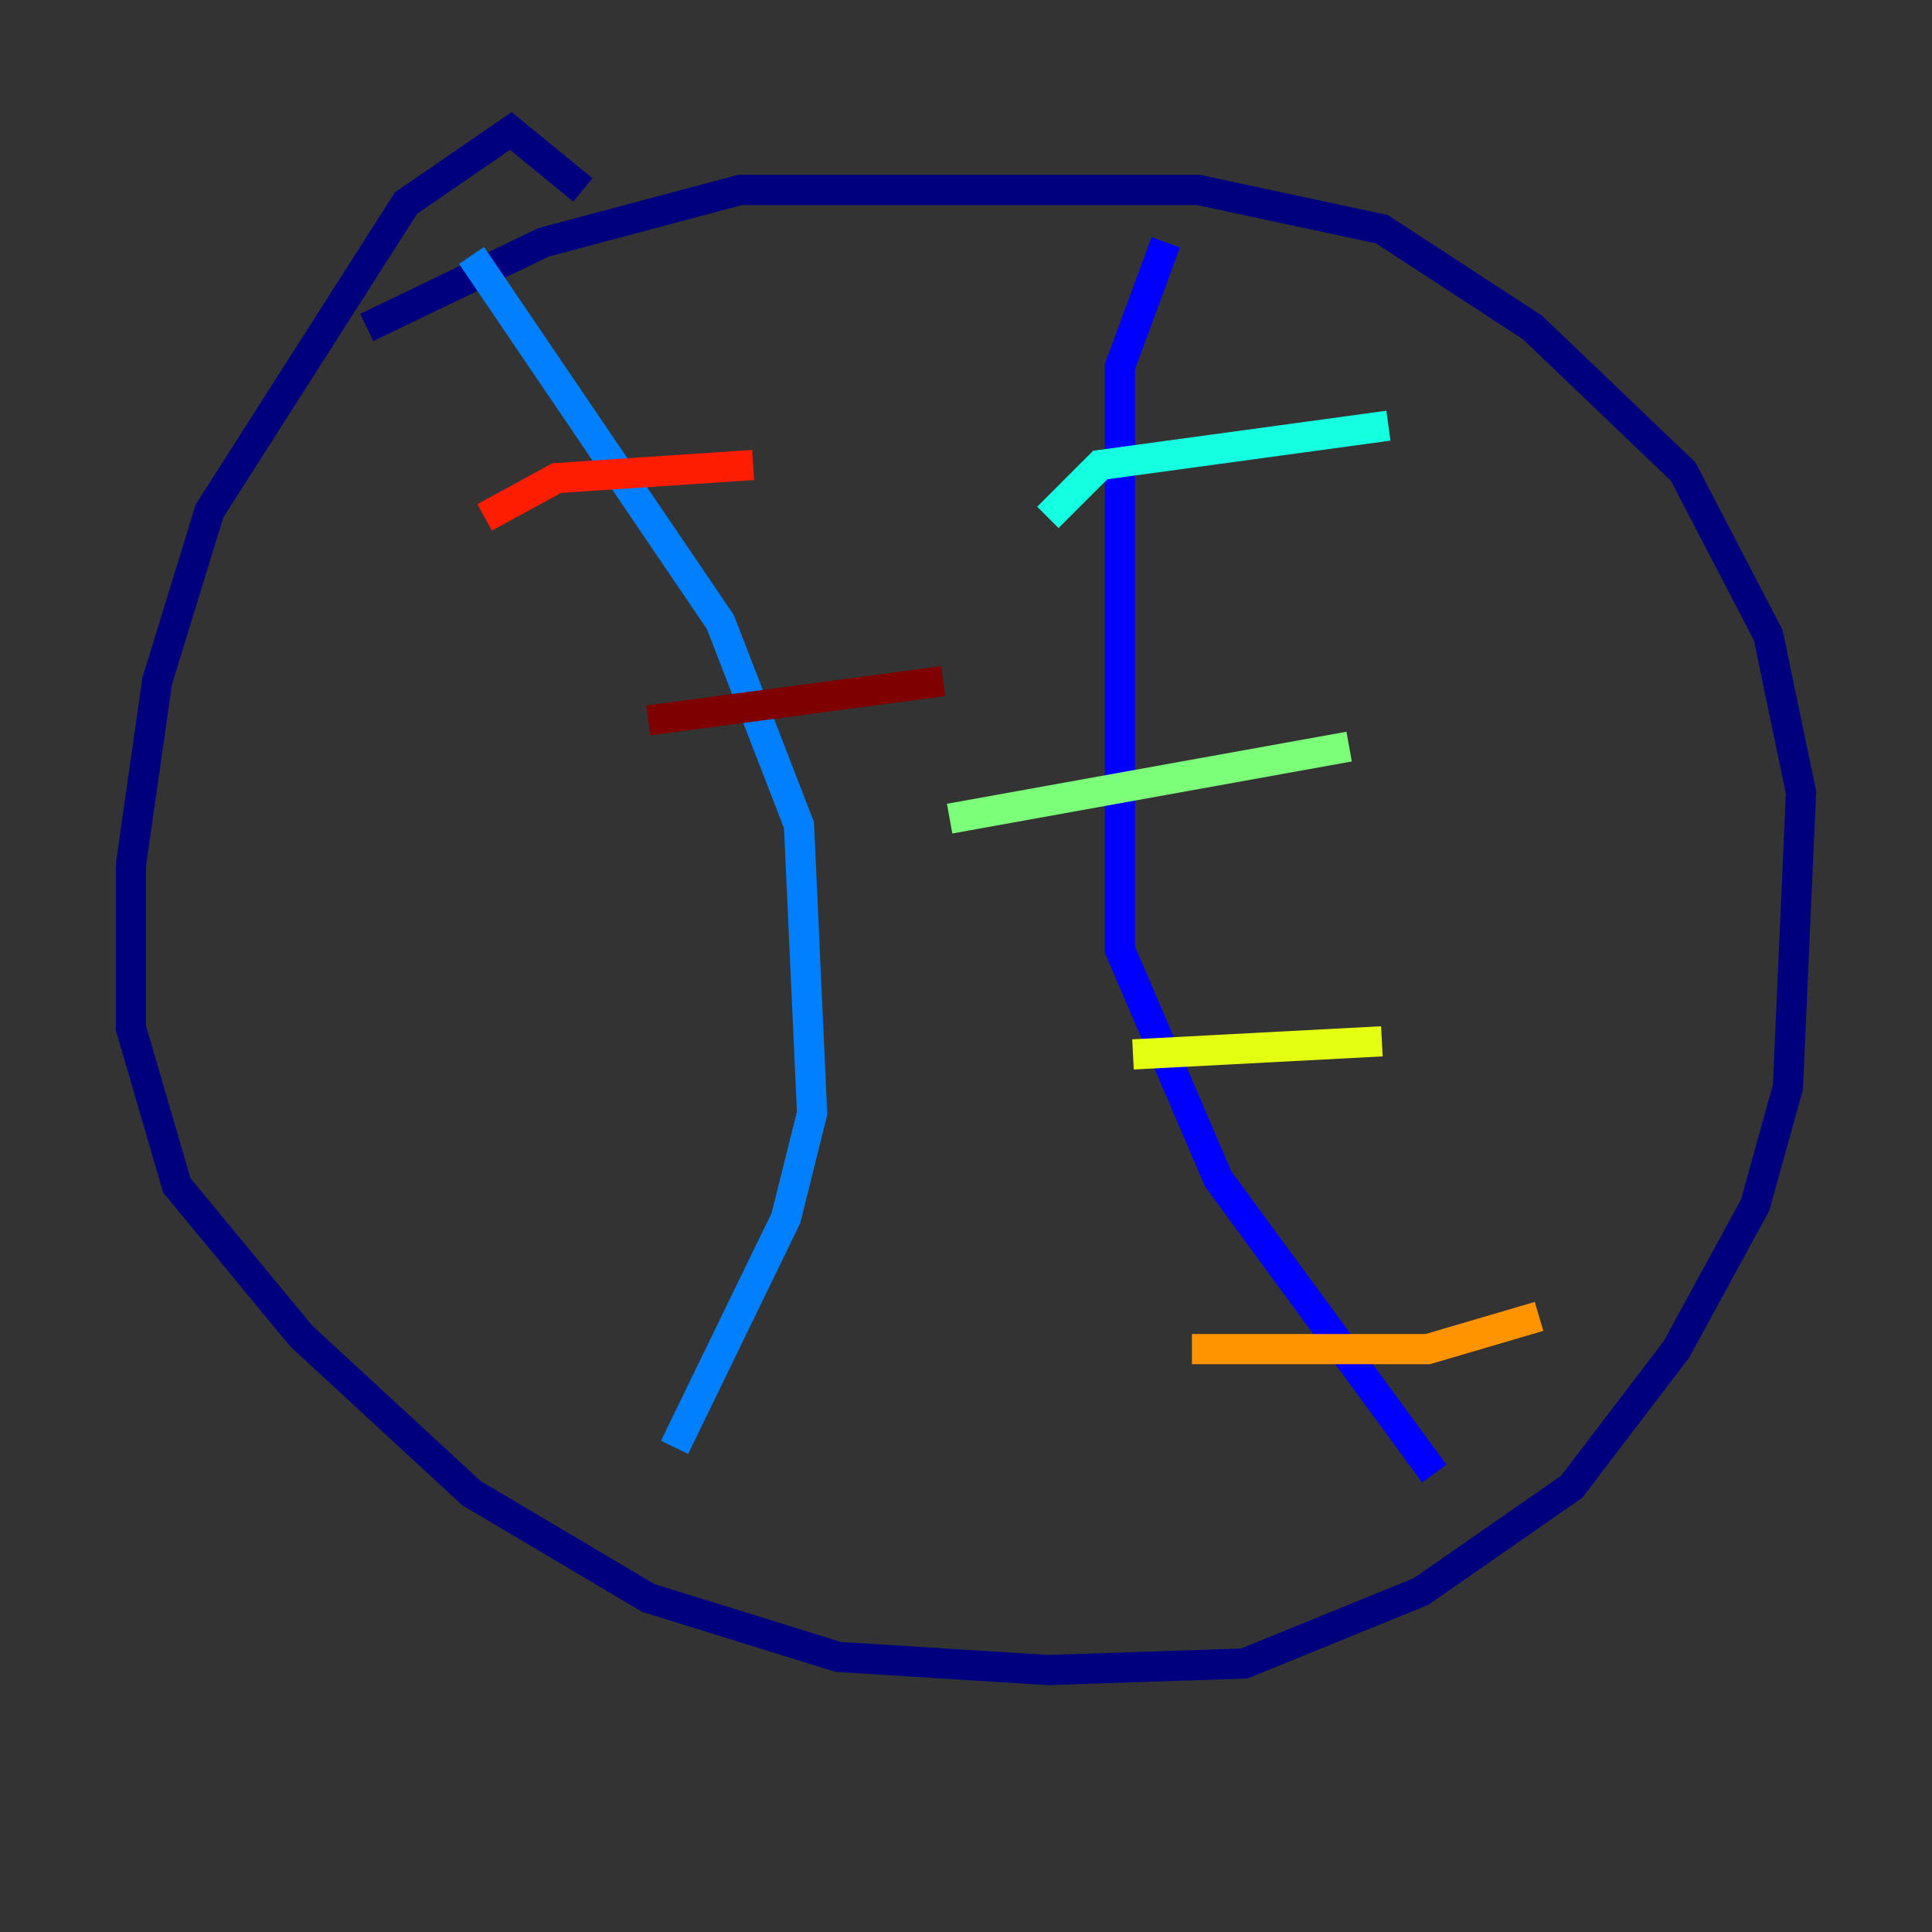 <?xml version="1.0" encoding="utf-8" ?>
<svg baseProfile="tiny" height="128" version="1.2" viewBox="0,0,128,128" width="128" xmlns="http://www.w3.org/2000/svg" xmlns:ev="http://www.w3.org/2001/xml-events" xmlns:xlink="http://www.w3.org/1999/xlink"><rect x="0" y="0" width="128" height="128" fill="#333333" stroke="none"/><defs /><polyline fill="none" points="38.617,12.583 33.844,8.678 26.902,13.451 13.885,33.844 10.414,45.125 8.678,57.275 8.678,68.122 11.715,78.536 19.959,88.515 31.241,98.929 42.956,105.871 55.539,109.776 69.424,110.644 82.441,110.21 94.156,105.437 104.136,98.495 111.078,89.383 116.285,79.837 118.454,72.027 119.322,52.502 117.153,42.088 111.512,31.241 101.532,21.695 91.552,15.186 79.403,12.583 49.031,12.583 36.014,16.054 24.298,21.695" stroke="#00007f" stroke-width="2" /><polyline fill="none" points="77.234,16.054 74.197,24.298 74.197,62.915 80.705,78.102 95.024,97.627" stroke="#0000ff" stroke-width="2" /><polyline fill="none" points="31.241,16.922 47.729,41.22 52.936,54.671 53.803,73.763 52.068,80.705 44.691,95.891" stroke="#0080ff" stroke-width="2" /><polyline fill="none" points="69.424,34.278 72.895,30.807 91.986,28.203" stroke="#15ffe1" stroke-width="2" /><polyline fill="none" points="62.915,54.237 89.383,49.464" stroke="#7cff79" stroke-width="2" /><polyline fill="none" points="75.064,69.858 91.552,68.99" stroke="#e4ff12" stroke-width="2" /><polyline fill="none" points="78.969,89.383 94.59,89.383 101.966,87.214" stroke="#ff9400" stroke-width="2" /><polyline fill="none" points="32.108,34.278 36.881,31.675 49.898,30.807" stroke="#ff1d00" stroke-width="2" /><polyline fill="none" points="42.956,47.729 62.481,45.125" stroke="#7f0000" stroke-width="2" /></svg>